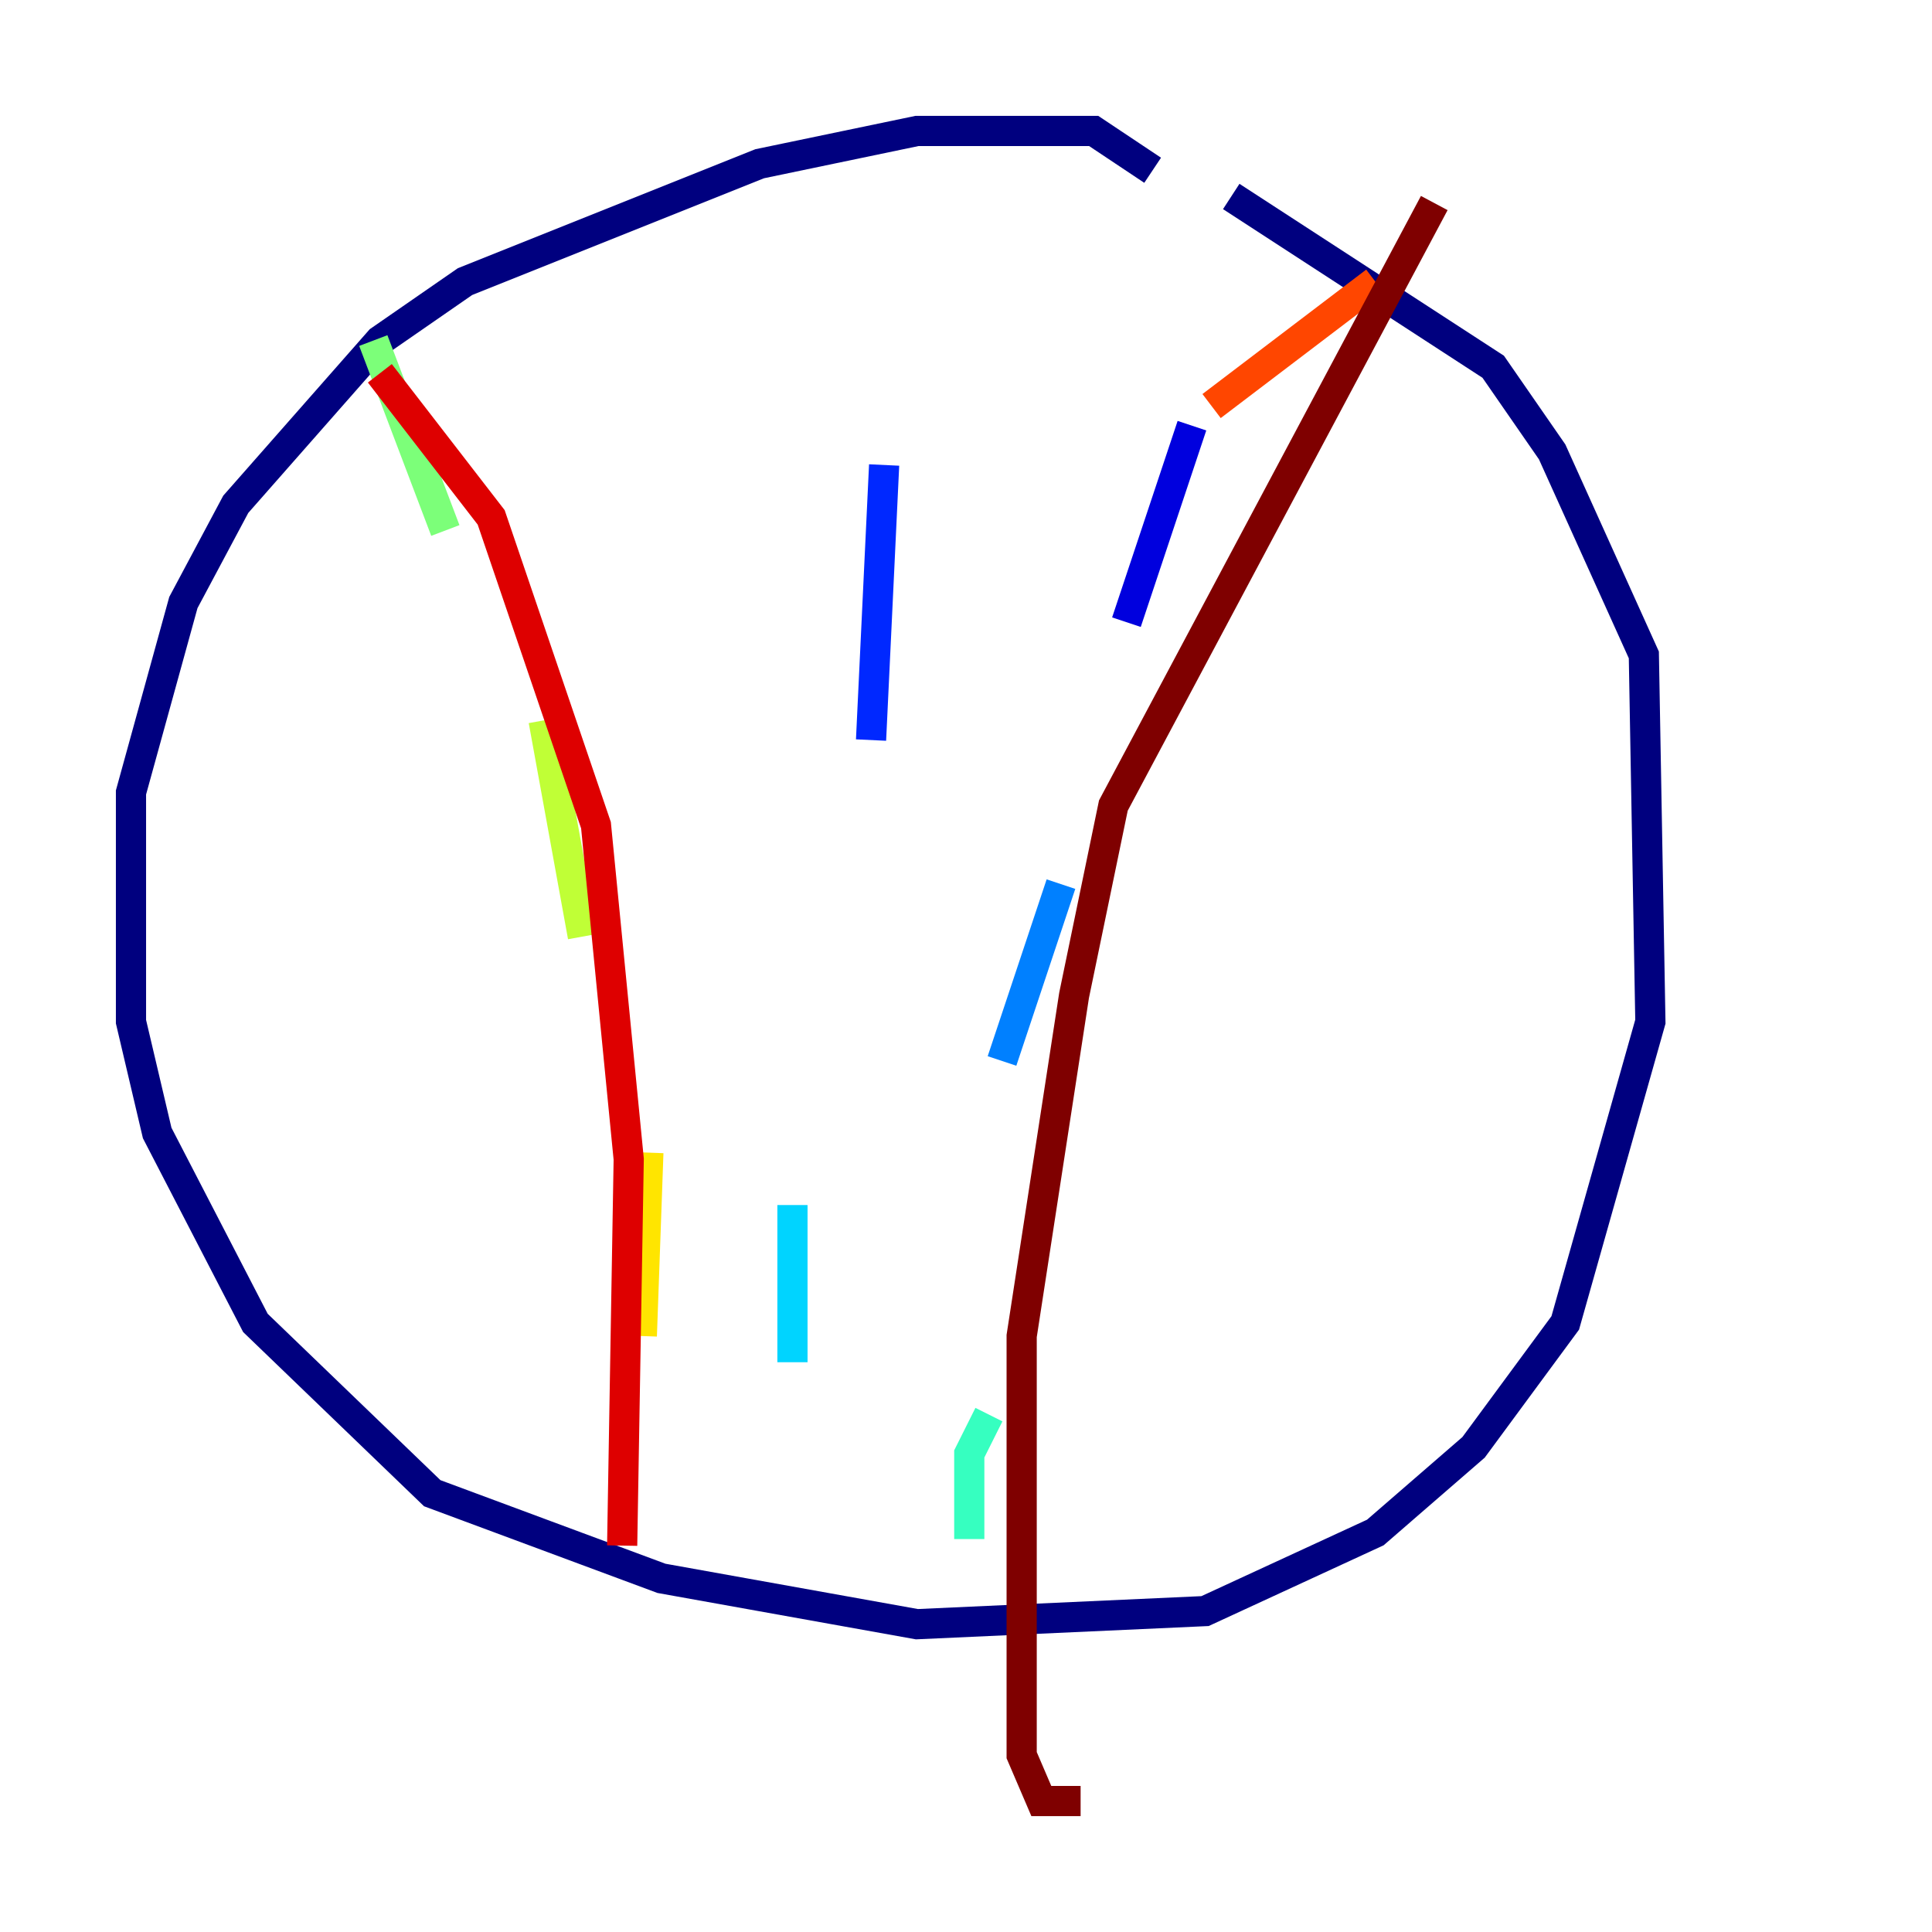 <?xml version="1.0" encoding="utf-8" ?>
<svg baseProfile="tiny" height="128" version="1.2" viewBox="0,0,128,128" width="128" xmlns="http://www.w3.org/2000/svg" xmlns:ev="http://www.w3.org/2001/xml-events" xmlns:xlink="http://www.w3.org/1999/xlink"><defs /><polyline fill="none" points="76.366,11.281 72.461,8.678 60.746,8.678 50.332,10.848 30.807,18.658 25.166,22.563 15.62,33.41 12.149,39.919 8.678,52.502 8.678,67.688 10.414,75.064 16.922,87.647 28.637,98.929 43.824,104.57 60.746,107.607 79.837,106.739 91.119,101.532 97.627,95.891 103.702,87.647 109.342,67.688 108.909,43.39 102.834,29.939 98.929,24.298 81.573,13.017" stroke="#00007f" stroke-width="2" /><polyline fill="none" points="78.969,28.203 74.63,41.22" stroke="#0000de" stroke-width="2" /><polyline fill="none" points="58.576,30.807 57.709,49.031" stroke="#0028ff" stroke-width="2" /><polyline fill="none" points="70.291,58.576 66.386,70.291" stroke="#0080ff" stroke-width="2" /><polyline fill="none" points="52.502,79.837 52.502,90.251" stroke="#00d4ff" stroke-width="2" /><polyline fill="none" points="65.519,93.722 64.217,96.325 64.217,101.966" stroke="#36ffc0" stroke-width="2" /><polyline fill="none" points="24.732,22.563 29.505,35.146" stroke="#7cff79" stroke-width="2" /><polyline fill="none" points="36.014,47.729 38.617,62.047" stroke="#c0ff36" stroke-width="2" /><polyline fill="none" points="42.956,76.366 42.522,88.515" stroke="#ffe500" stroke-width="2" /><polyline fill="none" points="44.258,96.325 44.258,96.325" stroke="#ff9400" stroke-width="2" /><polyline fill="none" points="80.271,26.902 91.119,18.658" stroke="#ff4600" stroke-width="2" /><polyline fill="none" points="25.166,24.732 32.542,34.278 39.485,54.671 41.654,76.8 41.22,102.4" stroke="#de0000" stroke-width="2" /><polyline fill="none" points="95.024,13.451 73.763,53.37 71.159,65.953 67.688,88.515 67.688,116.285 68.99,119.322 71.593,119.322" stroke="#7f0000" stroke-width="2" /></svg>